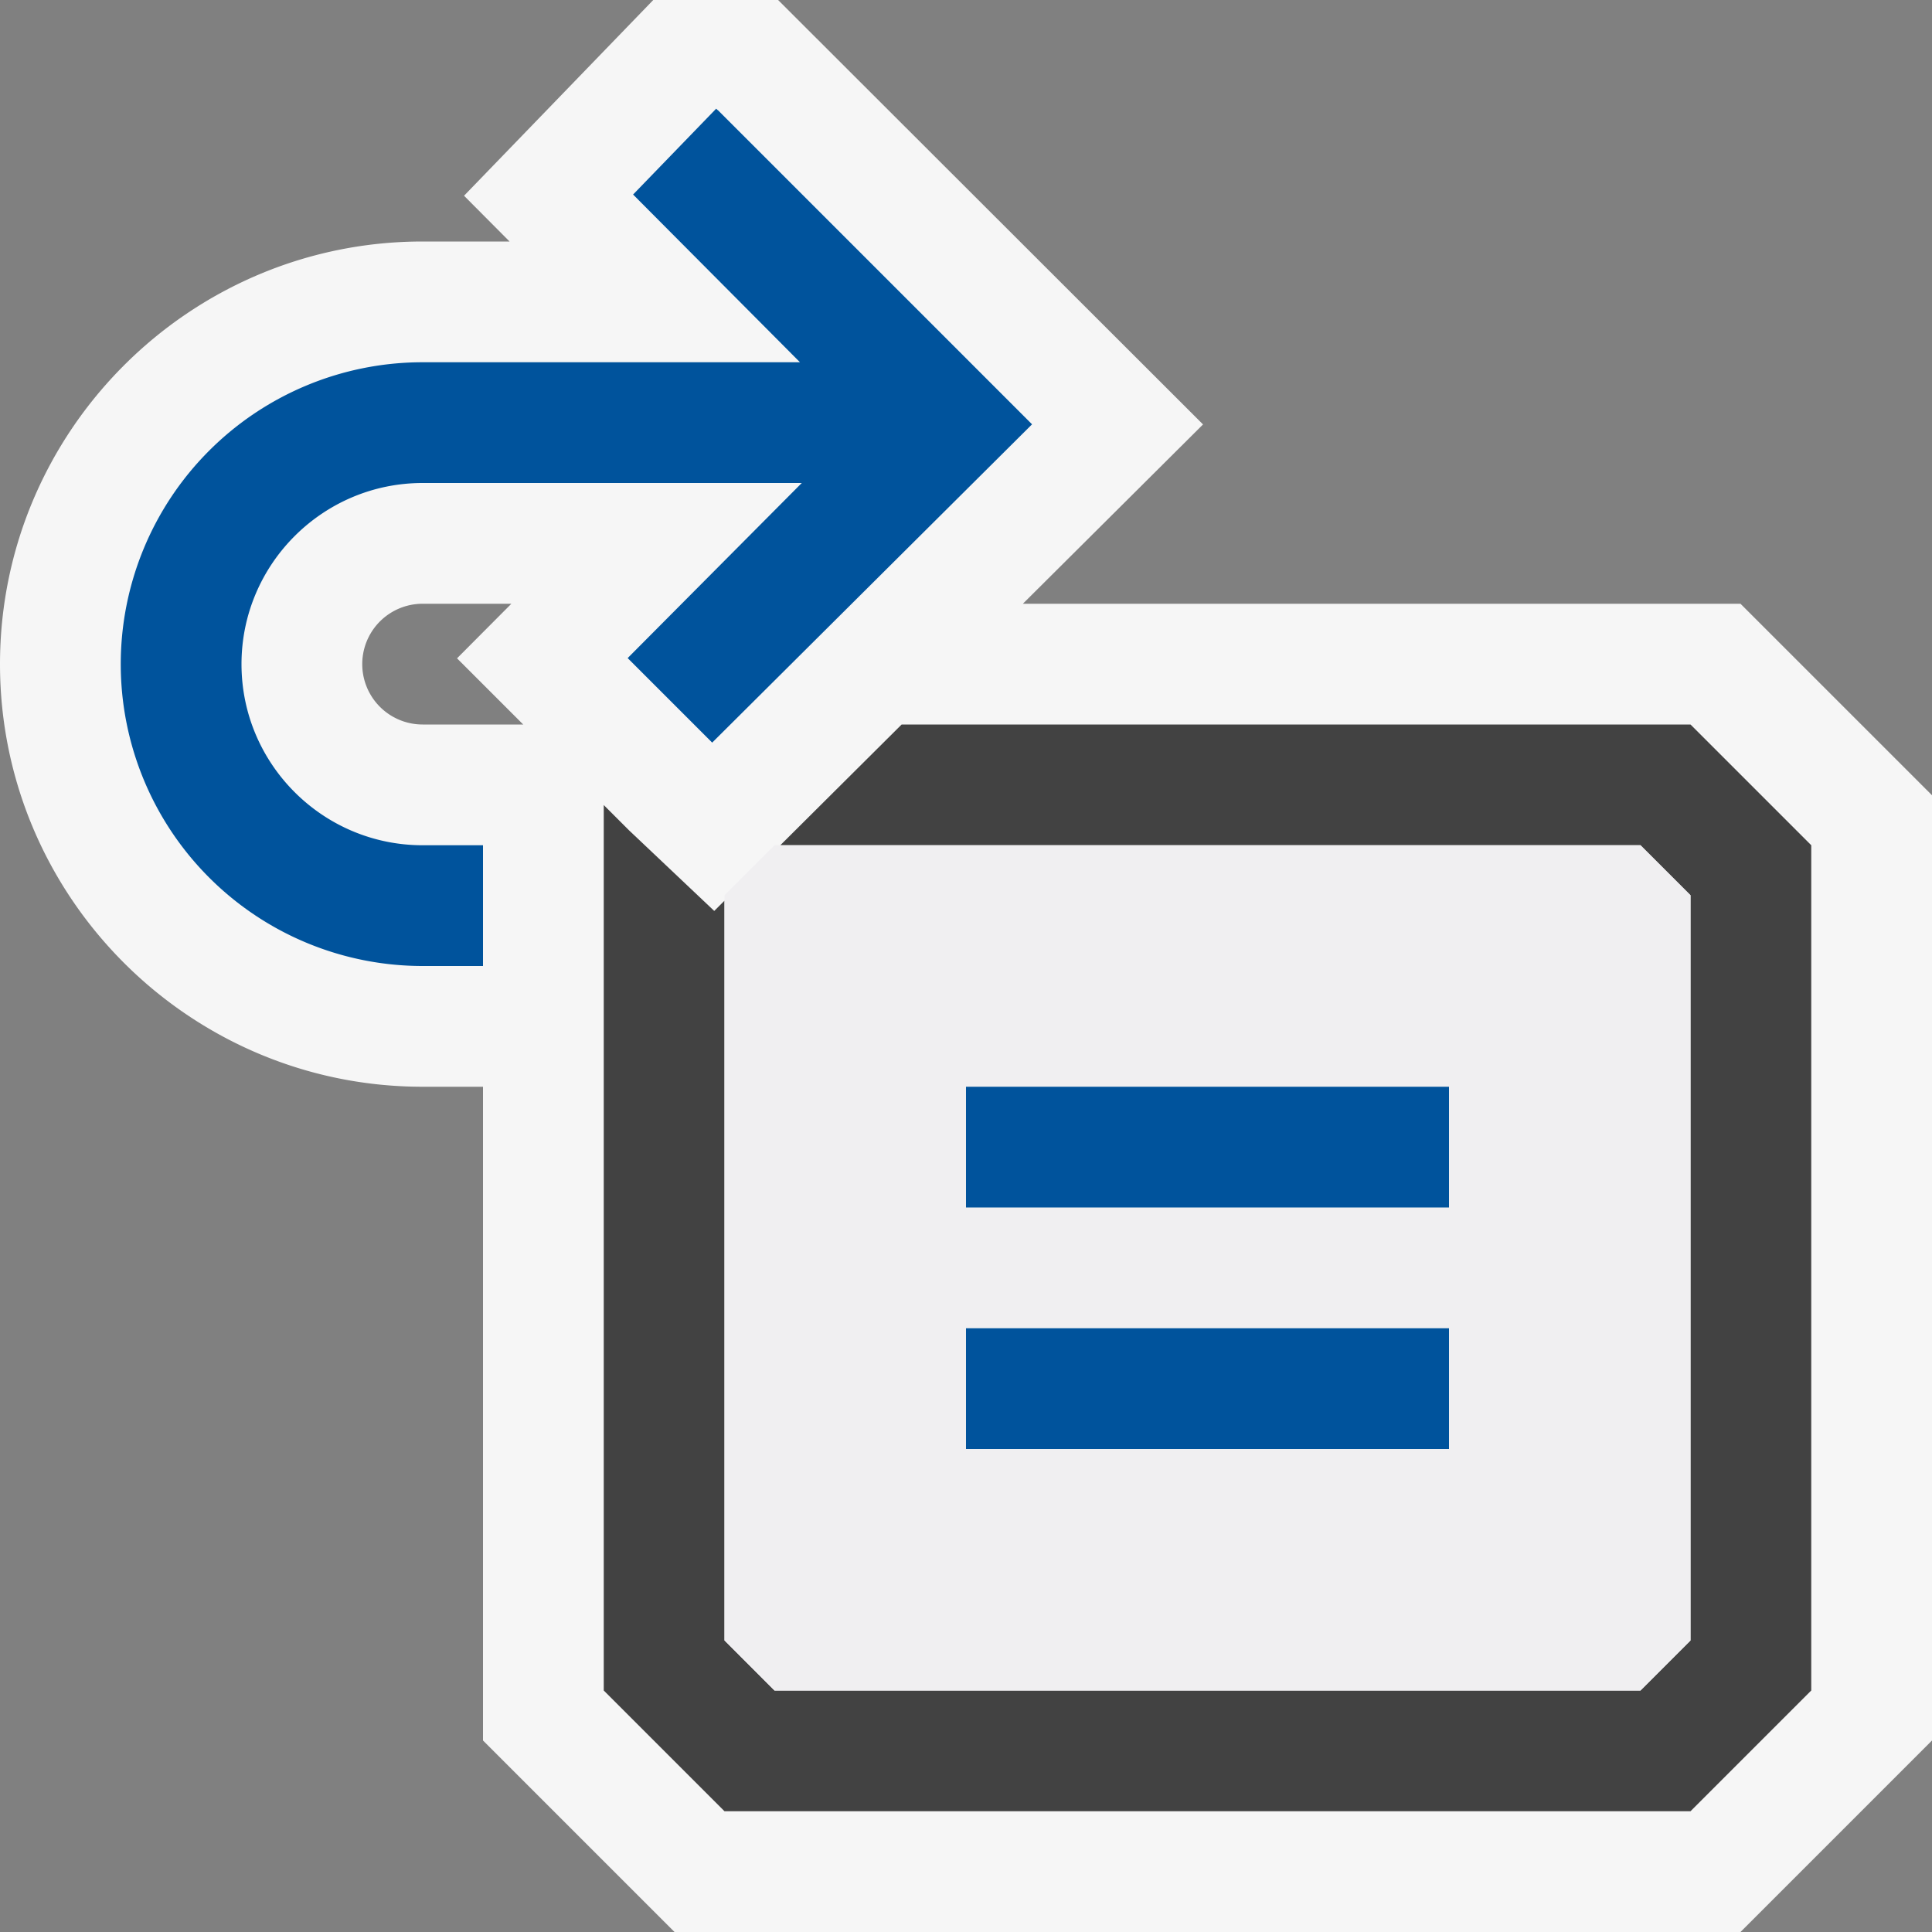 <svg xmlns="http://www.w3.org/2000/svg" viewBox="0 0 16 16"><rect x="0" y="0" width="16" height="16" fill="#808080" stroke="none"/><style>.icon-canvas-transparent{opacity:0;fill:#f6f6f6}.icon-vs-out{fill:#f6f6f6}.icon-vs-bg{fill:#424242}.icon-vs-fg{fill:#f0eff1}.icon-vs-action-blue{fill:#00539c}</style><path class="icon-canvas-transparent" d="M16 0v16H0V0h16z" id="canvas"/><path class="icon-vs-out" d="M14.414 5H8.471l1.492-1.485L6.444 0H5.41L3.843 1.621 4.22 2H3.5C1.57 2 0 3.57 0 5.5S1.57 9 3.5 9H4v5.414L5.586 16h8.828L16 14.414V6.586L14.414 5zM4 6h-.5a.5.5 0 0 1 0-1h.735l-.45.452.548.548H4z" id="outline"/><path class="icon-vs-bg" d="M15 7v7l-1 1H6l-1-1V6.667l.21.21.705.667L6 7.459v6.126l.414.415h7.172l.414-.414V7.414L13.586 7H6.462l1.005-1H14l1 1z" id="iconBg"/><path class="icon-vs-fg" d="M13.586 7H6.414L6 7.414v6.172l.414.414h7.172l.414-.414V7.414L13.586 7zM12 12H8v-1h4v1zm0-2H8V9h4v1z" id="iconFg"/><path class="icon-vs-action-blue" d="M1 5.5A2.5 2.5 0 0 1 3.5 3h3.125L5.243 1.611 5.931.9l.012.012.001-.001 2.603 2.603L5.898 6.15l-.009-.009-.691-.691L6.64 4H3.5C2.673 4 2 4.673 2 5.5S2.673 7 3.5 7H4v1h-.5A2.5 2.5 0 0 1 1 5.5z" id="colorAction"/><path class="icon-vs-action-blue" d="M12 9v1H8V9h4zm-4 3h4v-1H8v1z" id="colorImportance"/></svg>